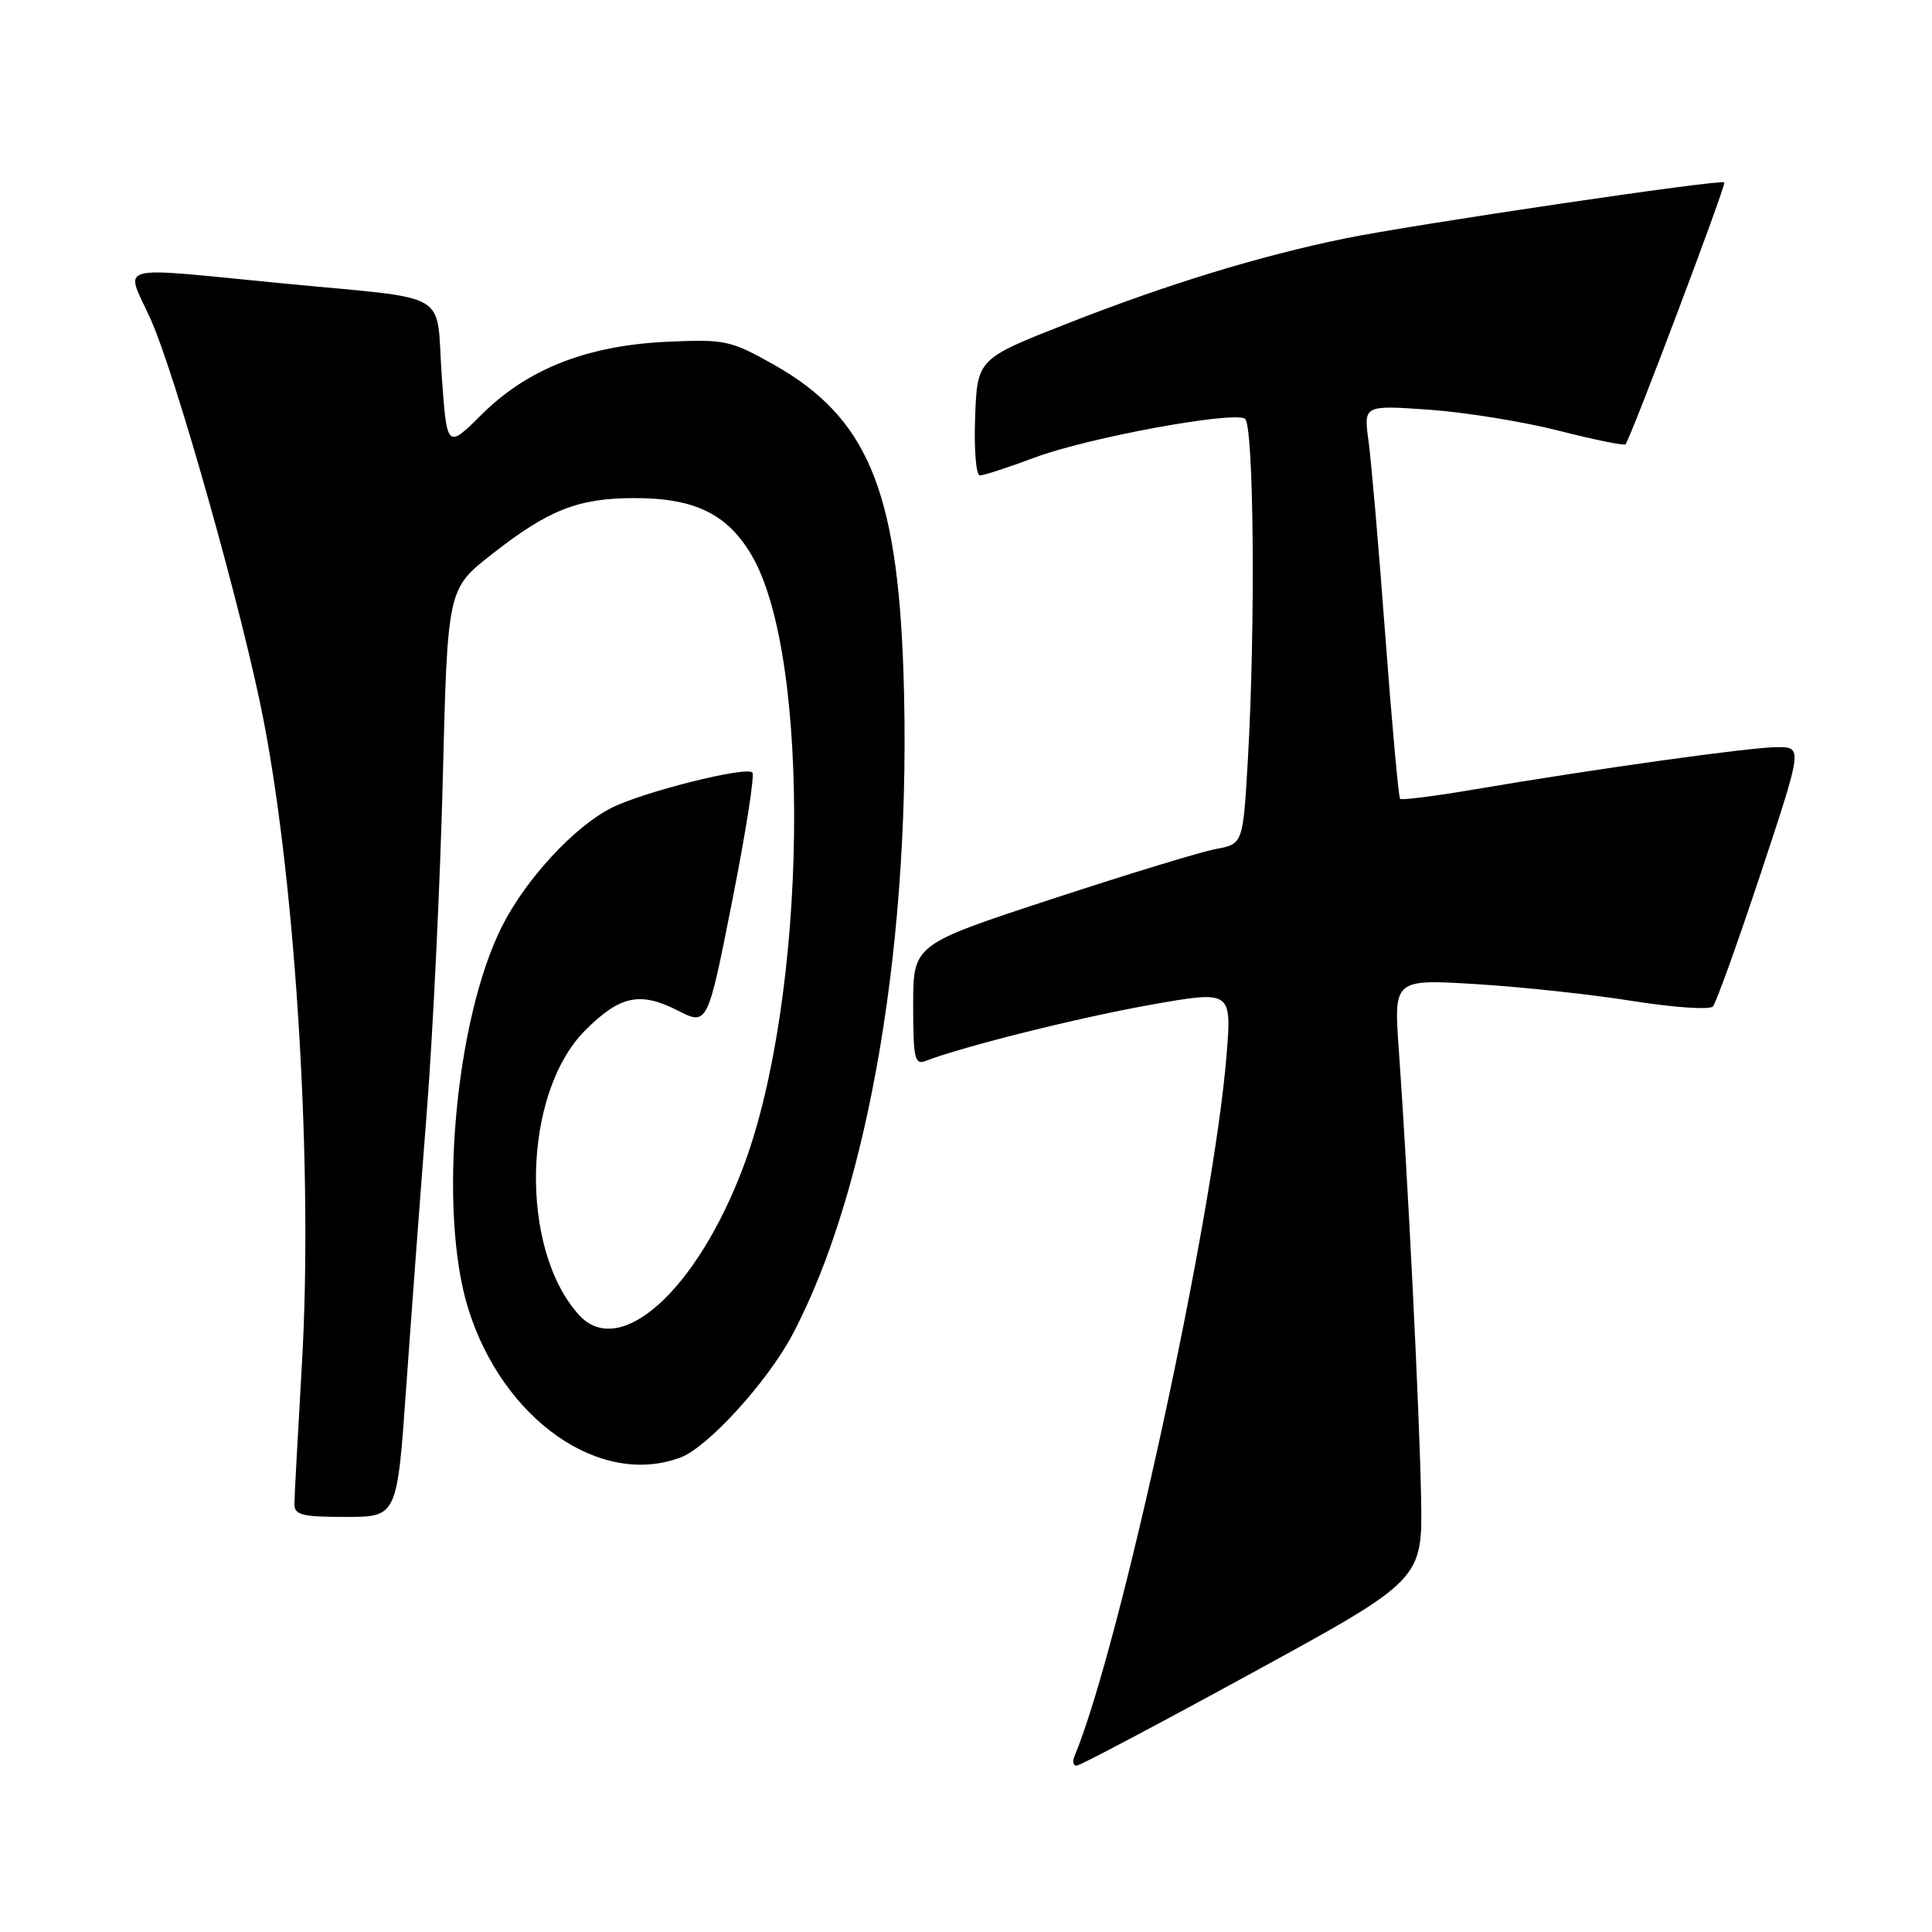 <?xml version="1.0" encoding="UTF-8" standalone="no"?>
<!DOCTYPE svg PUBLIC "-//W3C//DTD SVG 1.1//EN" "http://www.w3.org/Graphics/SVG/1.1/DTD/svg11.dtd" >
<svg xmlns="http://www.w3.org/2000/svg" xmlns:xlink="http://www.w3.org/1999/xlink" version="1.1" viewBox="0 0 256 256">
 <g >
 <path fill="currentColor"
d=" M 166.00 221.62 C 188.50 209.32 188.50 209.32 188.30 198.41 C 188.09 187.08 186.52 155.41 185.35 139.12 C 184.68 129.74 184.68 129.74 195.59 130.40 C 201.59 130.77 210.93 131.77 216.34 132.64 C 221.76 133.50 226.54 133.83 226.97 133.36 C 227.40 132.88 230.24 124.96 233.30 115.75 C 238.85 99.00 238.85 99.00 235.48 99.00 C 231.98 99.00 211.36 101.88 195.19 104.63 C 190.07 105.50 185.72 106.05 185.52 105.85 C 185.32 105.65 184.44 95.98 183.57 84.37 C 182.71 72.75 181.70 61.09 181.34 58.46 C 180.68 53.68 180.68 53.68 189.38 54.29 C 194.16 54.63 201.90 55.88 206.58 57.08 C 211.26 58.27 215.22 59.08 215.39 58.87 C 216.12 57.97 228.76 24.47 228.48 24.17 C 228.05 23.71 187.17 29.76 178.15 31.61 C 166.86 33.93 154.68 37.66 141.50 42.84 C 129.50 47.55 129.50 47.55 129.21 55.28 C 129.05 59.54 129.33 63.00 129.84 63.00 C 130.35 63.00 133.63 61.93 137.13 60.62 C 144.13 58.00 163.31 54.46 164.96 55.48 C 166.14 56.21 166.37 82.93 165.35 100.67 C 164.70 111.83 164.70 111.83 161.10 112.50 C 159.12 112.87 149.29 115.87 139.25 119.17 C 121.00 125.16 121.00 125.16 121.00 133.19 C 121.00 140.22 121.20 141.14 122.64 140.58 C 127.71 138.64 142.92 134.84 152.36 133.16 C 163.22 131.23 163.22 131.23 162.52 139.87 C 160.83 161.03 148.38 218.35 142.36 232.75 C 142.07 233.44 142.21 233.98 142.67 233.96 C 143.12 233.94 153.62 228.39 166.00 221.62 Z  M 53.83 183.75 C 54.50 174.26 55.72 157.95 56.54 147.50 C 57.36 137.05 58.32 117.15 58.67 103.28 C 59.30 78.06 59.30 78.06 65.11 73.49 C 72.67 67.55 76.60 66.00 84.07 66.00 C 92.08 66.00 96.39 68.11 99.61 73.60 C 107.57 87.18 106.96 132.13 98.50 154.60 C 92.33 171.00 82.11 180.20 76.71 174.23 C 68.76 165.44 69.22 144.85 77.56 136.51 C 82.13 131.93 84.82 131.36 89.76 133.88 C 93.75 135.91 93.75 135.91 97.01 119.43 C 98.81 110.37 100.02 102.68 99.69 102.36 C 98.84 101.51 85.15 104.95 81.00 107.06 C 76.05 109.57 69.59 116.58 66.47 122.84 C 60.28 135.25 58.05 160.49 62.02 173.33 C 66.58 188.08 79.53 197.17 90.21 193.11 C 93.80 191.74 101.64 183.15 104.94 176.96 C 115.19 157.73 120.89 123.79 119.71 89.00 C 118.89 64.79 114.86 55.26 102.50 48.30 C 96.83 45.11 96.06 44.94 88.50 45.28 C 77.86 45.76 69.95 48.85 63.86 54.89 C 59.22 59.50 59.22 59.50 58.53 49.75 C 57.72 38.31 60.20 39.75 37.48 37.55 C 14.61 35.34 16.59 34.81 19.94 42.25 C 23.29 49.69 32.23 81.44 34.94 95.51 C 39.26 117.90 41.48 155.28 40.01 180.67 C 39.47 189.93 39.02 198.29 39.01 199.25 C 39.00 200.75 39.99 201.00 45.81 201.00 C 52.62 201.00 52.62 201.00 53.83 183.75 Z "/>
</g>
</svg>